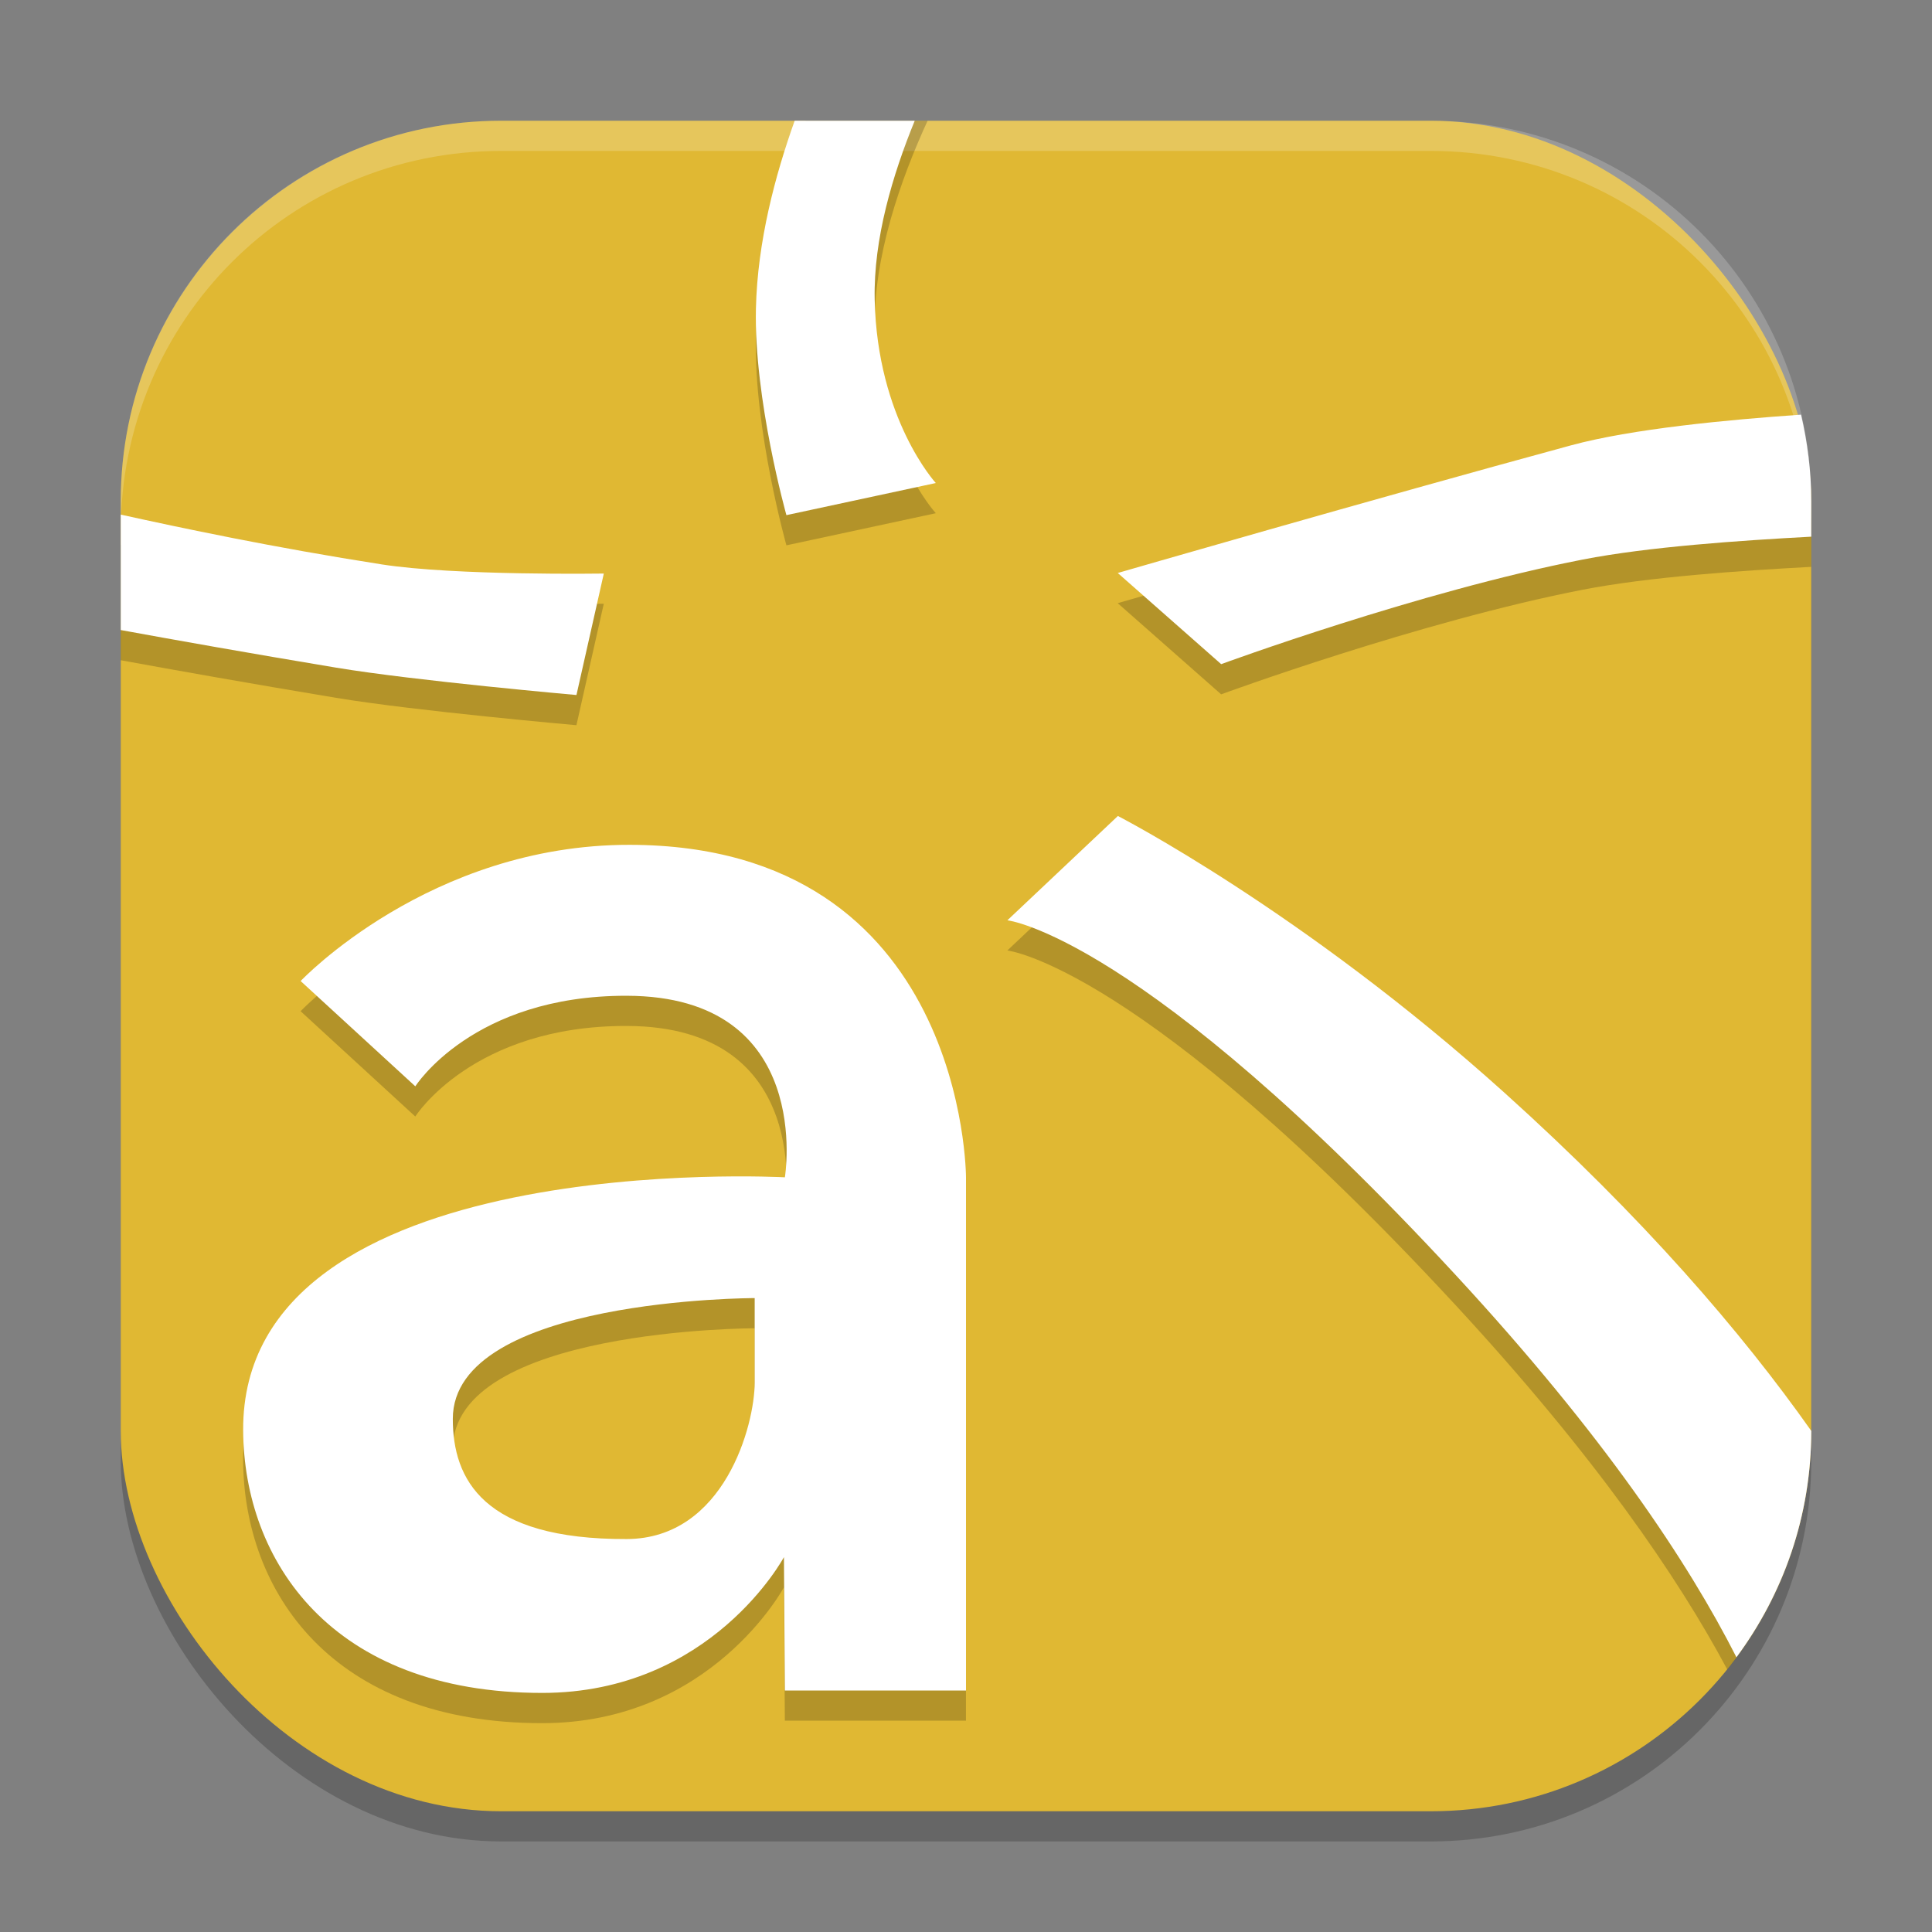 <svg width="64" height="64" version="1.1" xmlns="http://www.w3.org/2000/svg"><rect width="100%" height="100%" fill="#808080" stroke="none"/><defs>
<linearGradient id="ucPurpleBlue" x1="0%" y1="0%" x2="100%" y2="100%">
  <stop offset="0%" style="stop-color:#B794F4;stop-opacity:1"/>
  <stop offset="100%" style="stop-color:#4299E1;stop-opacity:1"/>
</linearGradient>
</defs>
 <rect x="4" y="5" width="56" height="56" ry="12.6" style="opacity:.2"/>
 <rect x="4" y="4" width="56" height="56" ry="12.6" style="fill:#e0b833"/>
 <path d="M 16.6 4 C 9.619 4 4 9.619 4 16.6 L 4 17.6 C 4 10.619 9.619 5 16.6 5 L 47.4 5 C 54.381 5 60 10.619 60 17.6 L 60 16.6 C 60 9.619 54.381 4 47.4 4 L 16.6 4 z " style="fill:#ffffff;opacity:.2"/>
 <path d="m26.693 4c-0.773 1.932-1.593 4.569-1.652 7.221-0.068 3.007 1.01 6.844 1.01 6.844l4.949-1.064s-1.943-2.114-2.025-6.082c-0.05-2.412 0.868-4.993 1.752-6.918h-4.033zm33.152 10.723c-2.466 0.167-5.734 0.468-7.809 1.031-6.614 1.797-15.01 4.227-15.01 4.227l3.426 3.02s6.549-2.409 11.986-3.467c2.159-0.42 5.174-0.628 7.561-0.756v-2.178c0-0.64-0.063-1.263-0.154-1.877zm-55.846 3.324v3.824c1.78 0.325 4.194 0.756 7.137 1.246 2.634 0.438 7.959 0.906 7.959 0.906l0.906-4.023s-4.93 0.076-7.354-0.303c-3.596-0.561-6.661-1.212-8.648-1.65zm33.031 9.984-3.66 3.455s4.428 0.483 14.842 11.742c4.622 4.997 7.369 9.012 9.006 12.076 1.555-1.932 2.542-4.336 2.734-6.969-2.303-3.251-5.541-7.018-10.127-11.146-6.694-6.027-12.795-9.158-12.795-9.158zm-16.174 0.955c-6.628-0.008-10.898 4.512-10.898 4.512l3.799 3.488s1.9-3.011 7.004-3c6.238 0.013 5.238 6.014 5.238 6.014s-17.999-1-17.945 8.383c0.025 4.301 2.902 8.699 9.906 8.699 5.604 0 8.008-4.5 8.008-4.5l0.031 4.418h6v-17s-4.58e-4 -11-11.143-11.014zm4.143 15.014v2.799c0 1.4-1 5.171-4.238 5.184-4.762 0.018-5.762-1.982-5.762-3.982 0-4 10-4 10-4z" style="opacity:.2"/>
 <path d="m26.324 4c-0.643 1.8-1.233 3.999-1.283 6.221-0.068 3.007 1.01 6.844 1.01 6.844l4.949-1.064s-1.943-2.114-2.025-6.082c-0.042-2.017 0.6-4.143 1.326-5.918h-3.977zm33.338 9.736c-2.447 0.17-5.606 0.469-7.625 1.018-6.614 1.797-15.01 4.227-15.01 4.227l3.426 3.02s6.549-2.409 11.986-3.467c2.159-0.42 5.174-0.628 7.561-0.756v-1.178c0-0.988-0.125-1.942-0.338-2.863zm-55.662 3.311v3.824c1.78 0.325 4.194 0.756 7.137 1.246 2.634 0.438 7.959 0.906 7.959 0.906l0.906-4.023s-4.93 0.076-7.354-0.303c-3.596-0.561-6.661-1.212-8.648-1.65zm33.031 9.984-3.66 3.455s4.428 0.483 14.842 11.742c4.935 5.336 7.718 9.539 9.309 12.672 1.551-2.094 2.479-4.682 2.479-7.5-2.305-3.265-5.559-7.056-10.174-11.211-6.694-6.027-12.795-9.158-12.795-9.158zm-16.174 0.955c-6.628-0.008-10.898 4.512-10.898 4.512l3.799 3.488s1.9-3.011 7.004-3c6.238 0.013 5.238 6.014 5.238 6.014s-17.999-1-17.945 8.383c0.025 4.301 2.902 8.697 9.906 8.697 5.604 0 8.008-4.498 8.008-4.498l0.031 4.418h6v-17s-4.58e-4 -11-11.143-11.014zm4.143 15.014v2.799c0 1.4-1 5.171-4.238 5.184-4.762 0.018-5.762-1.982-5.762-3.982 0-4 10-4 10-4z" style="fill:#ffffff"/>
</svg>
